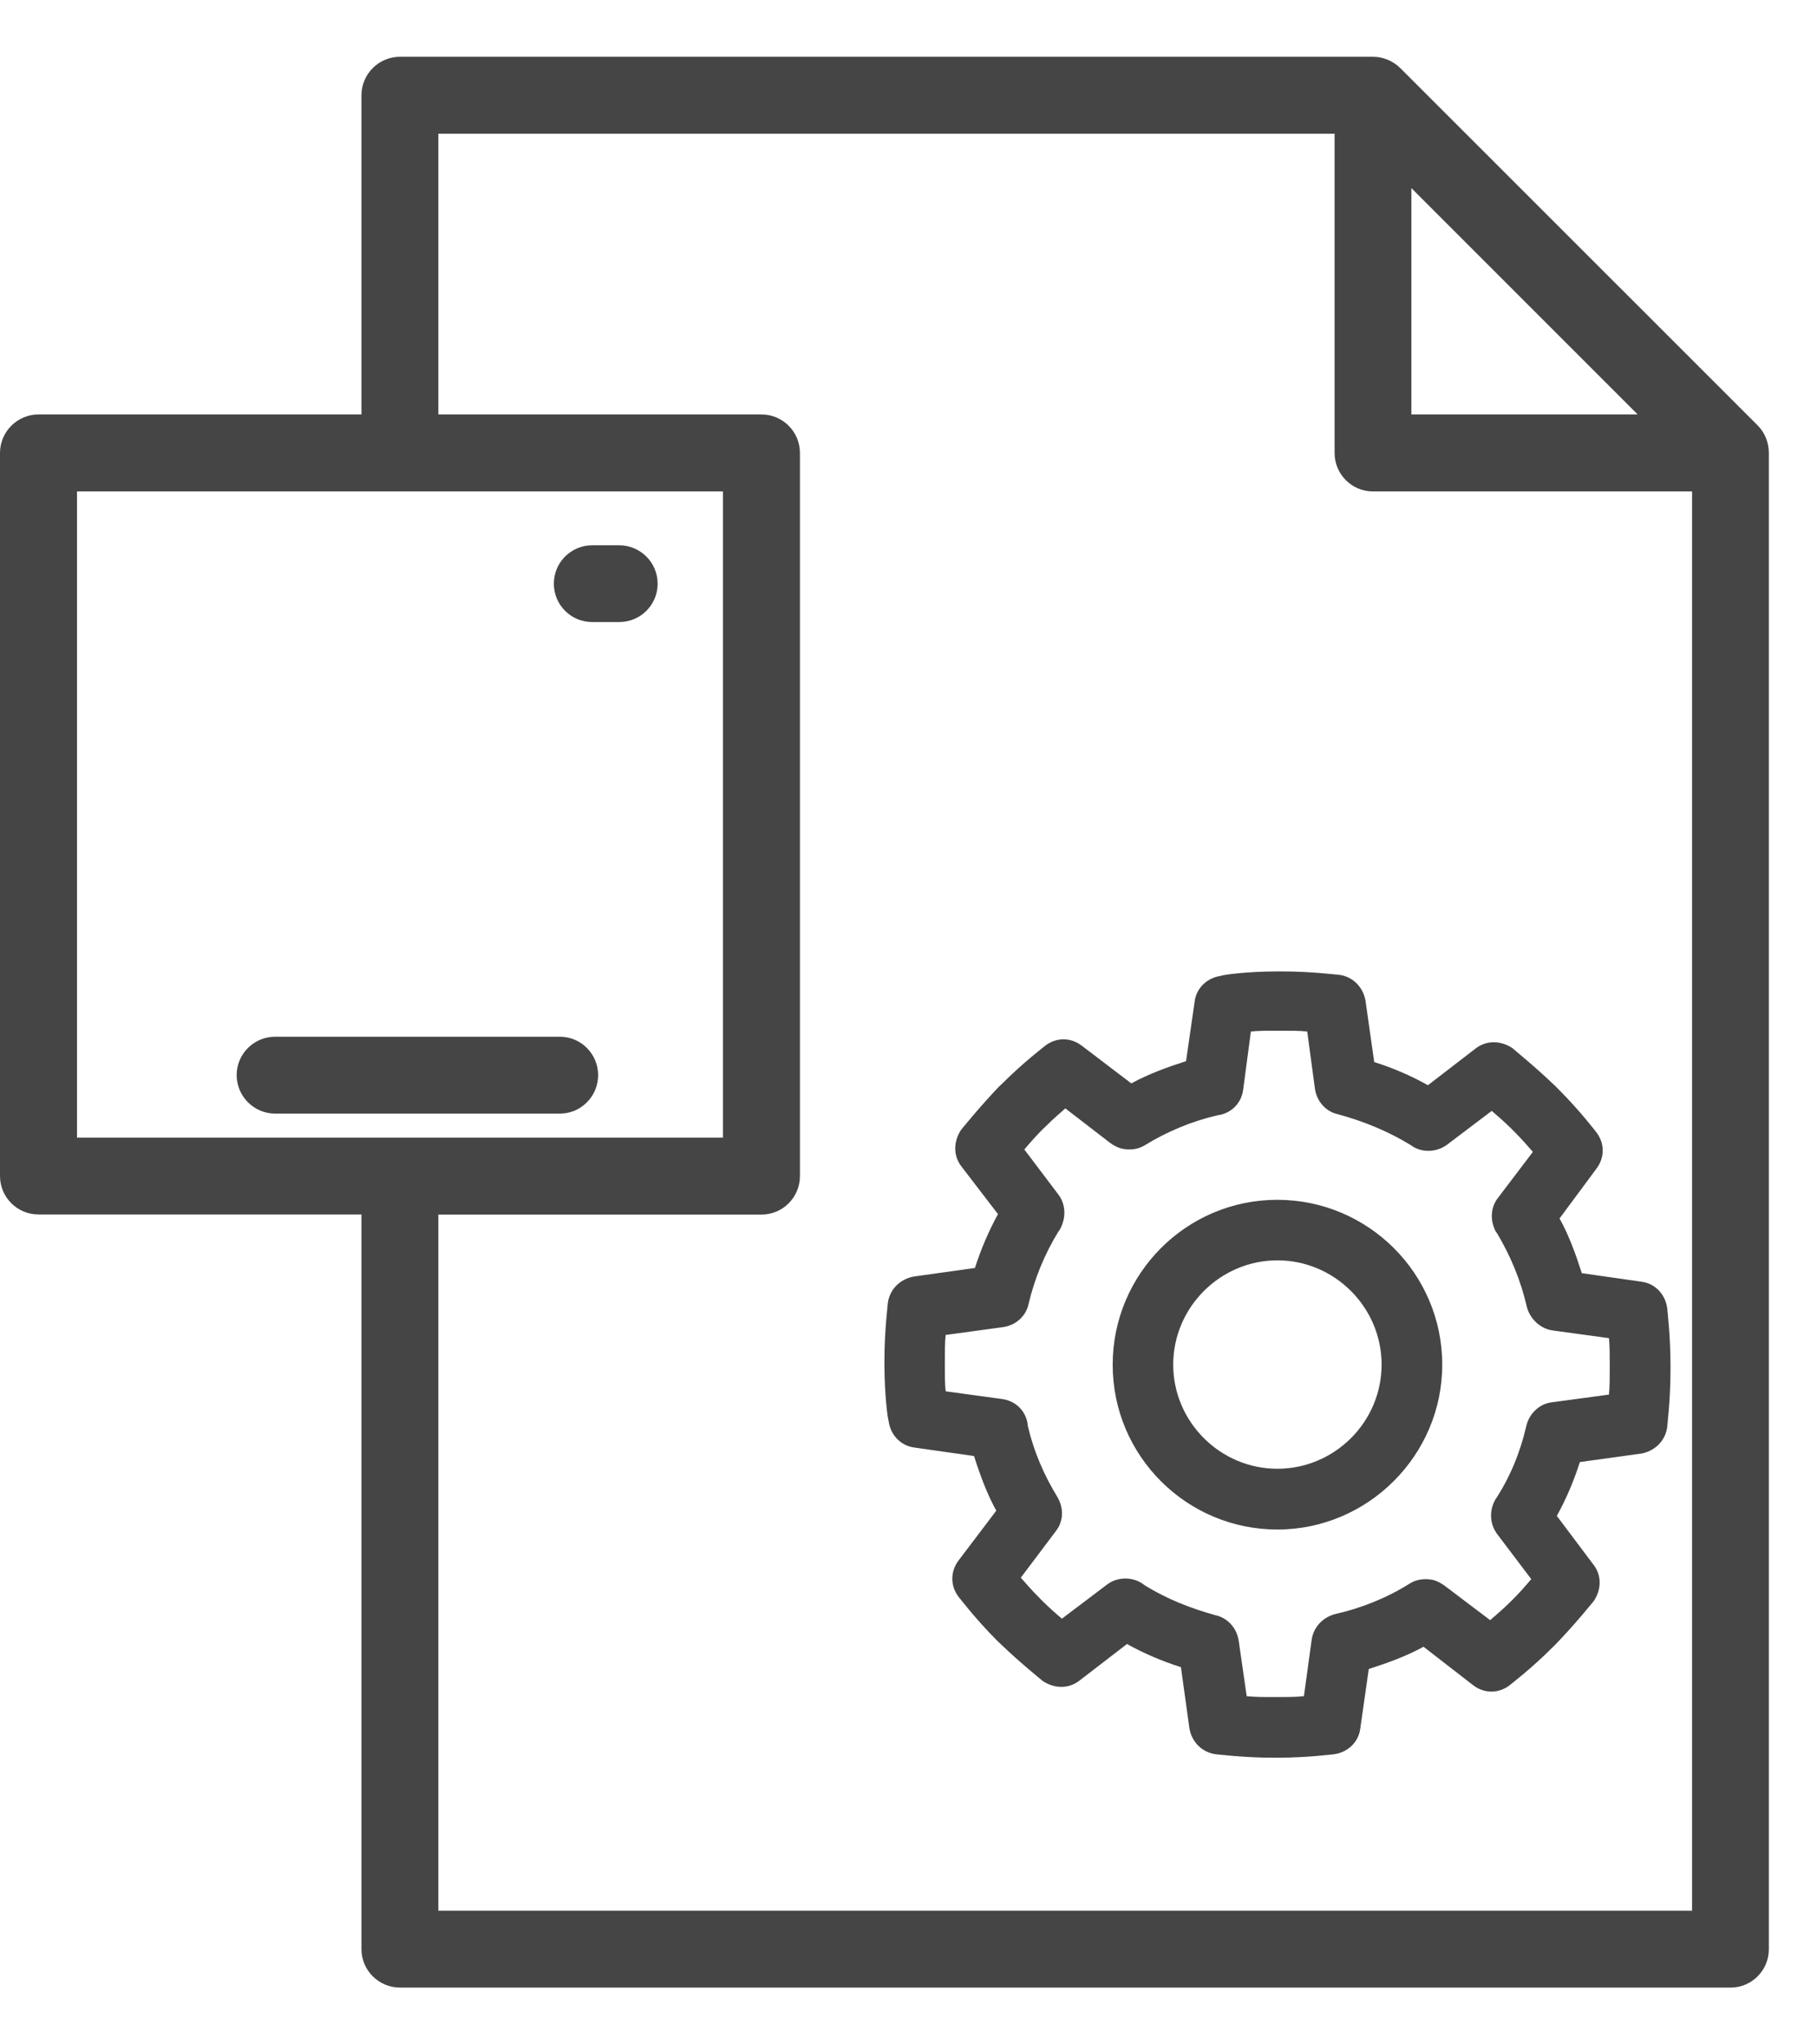 <svg width="16" height="18" viewBox="0 0 16 18" fill="none" xmlns="http://www.w3.org/2000/svg">
<g id="Group 49272">
<path id="Vector_3" d="M4.93 9.128H2.423C2.236 9.128 2.084 9.279 2.084 9.466C2.084 9.652 2.236 9.805 2.423 9.805H4.93C5.116 9.805 5.267 9.653 5.267 9.466C5.267 9.28 5.116 9.128 4.93 9.128Z" fill="#454545"/>
<g id="Group 49271">
<path id="Vector_2" d="M15.48 3.748L12.33 0.599C12.265 0.536 12.18 0.5 12.09 0.5H3.522C3.335 0.5 3.183 0.652 3.183 0.839V3.649H0.339C0.152 3.649 0 3.802 0 3.988V10.354C0 10.542 0.152 10.693 0.339 10.693H3.183V17.162C3.183 17.348 3.335 17.5 3.522 17.5H15.239C15.426 17.5 15.576 17.348 15.576 17.162V3.988C15.576 3.898 15.542 3.812 15.48 3.748ZM12.428 1.656L14.421 3.649H12.428V1.656ZM0.678 10.017V4.327H3.522H6.366V10.017H3.522H0.678ZM14.9 16.823H3.86V10.694H6.705C6.893 10.694 7.044 10.542 7.044 10.355V3.988C7.044 3.802 6.893 3.649 6.705 3.649H3.86V1.177H11.752V3.988C11.752 4.175 11.903 4.327 12.09 4.327H14.9L14.9 16.823Z" fill="#454545"/>
<path id="Vector_4" d="M5.452 4.801H5.215C5.028 4.801 4.877 4.953 4.877 5.139C4.877 5.326 5.028 5.477 5.215 5.477H5.452C5.64 5.477 5.791 5.326 5.791 5.139C5.791 4.953 5.639 4.801 5.452 4.801Z" fill="#454545"/>
<path id="Vector_5" d="M11.248 13.467C10.451 13.467 9.798 12.82 9.798 12.016C9.798 11.218 10.444 10.564 11.248 10.564C12.046 10.564 12.7 11.212 12.7 12.016C12.7 12.813 12.046 13.467 11.248 13.467ZM11.248 11.097C10.745 11.097 10.331 11.511 10.331 12.015C10.331 12.519 10.745 12.932 11.248 12.932C11.753 12.932 12.166 12.519 12.166 12.015C12.166 11.511 11.753 11.097 11.248 11.097ZM11.248 15.476H11.211C10.948 15.476 10.722 15.446 10.707 15.446C10.587 15.43 10.496 15.341 10.474 15.22L10.399 14.679C10.233 14.626 10.075 14.559 9.924 14.475L9.503 14.799C9.405 14.874 9.278 14.866 9.18 14.799C9.172 14.791 8.992 14.649 8.804 14.468L8.773 14.438C8.585 14.249 8.45 14.069 8.442 14.061C8.367 13.963 8.367 13.836 8.442 13.738L8.773 13.301C8.69 13.151 8.63 12.986 8.577 12.82L8.051 12.745C7.93 12.729 7.84 12.633 7.825 12.511C7.818 12.503 7.788 12.277 7.788 12.015V11.977C7.788 11.713 7.818 11.488 7.818 11.473C7.834 11.353 7.924 11.263 8.044 11.24L8.585 11.164C8.638 10.998 8.706 10.84 8.788 10.69L8.465 10.269C8.39 10.171 8.398 10.043 8.465 9.945C8.473 9.937 8.616 9.757 8.796 9.568L8.827 9.539C9.015 9.351 9.195 9.215 9.203 9.208C9.3 9.132 9.429 9.132 9.527 9.208L9.962 9.539C10.114 9.456 10.279 9.396 10.444 9.343L10.52 8.817C10.535 8.697 10.633 8.607 10.753 8.592C10.762 8.583 10.987 8.553 11.249 8.553H11.287C11.551 8.553 11.777 8.583 11.792 8.583C11.911 8.598 12.002 8.689 12.024 8.809L12.101 9.351C12.266 9.403 12.424 9.471 12.574 9.555L12.996 9.23C13.093 9.156 13.221 9.162 13.32 9.23C13.327 9.239 13.507 9.381 13.695 9.562L13.726 9.593C13.913 9.78 14.049 9.96 14.056 9.968C14.132 10.066 14.132 10.194 14.056 10.292L13.733 10.728C13.816 10.878 13.876 11.044 13.929 11.21L14.454 11.285C14.575 11.3 14.665 11.397 14.681 11.519C14.681 11.527 14.71 11.759 14.71 12.023V12.06C14.71 12.325 14.681 12.55 14.681 12.565C14.665 12.684 14.575 12.775 14.454 12.798L13.912 12.873C13.859 13.038 13.792 13.197 13.709 13.347L14.032 13.777C14.108 13.875 14.1 14.002 14.032 14.1C14.024 14.107 13.882 14.288 13.7 14.476L13.67 14.506C13.482 14.694 13.302 14.83 13.295 14.837C13.197 14.913 13.069 14.913 12.971 14.837L12.535 14.499C12.385 14.582 12.218 14.642 12.053 14.695L11.978 15.22C11.963 15.341 11.866 15.43 11.745 15.446C11.738 15.446 11.512 15.476 11.248 15.476ZM10.978 14.934C11.046 14.942 11.129 14.942 11.211 14.942H11.248C11.331 14.942 11.414 14.942 11.482 14.934L11.55 14.439C11.566 14.325 11.648 14.242 11.754 14.212C11.987 14.16 12.213 14.069 12.415 13.942C12.475 13.904 12.551 13.896 12.619 13.911C12.656 13.92 12.694 13.942 12.724 13.964L13.122 14.265C13.175 14.22 13.235 14.167 13.297 14.107L13.326 14.078C13.386 14.018 13.439 13.957 13.484 13.904L13.183 13.506C13.115 13.415 13.115 13.295 13.167 13.204C13.296 13.009 13.385 12.791 13.438 12.565C13.46 12.453 13.55 12.361 13.664 12.347L14.168 12.279C14.175 12.211 14.175 12.129 14.175 12.046V12.016C14.175 11.933 14.175 11.85 14.168 11.782L13.671 11.714C13.566 11.699 13.476 11.617 13.446 11.511C13.393 11.277 13.302 11.059 13.182 10.857C13.166 10.841 13.16 10.819 13.152 10.797C13.122 10.714 13.136 10.616 13.19 10.548L13.498 10.142C13.453 10.09 13.4 10.03 13.34 9.969L13.31 9.939C13.249 9.879 13.19 9.827 13.136 9.781L12.738 10.082C12.64 10.15 12.512 10.15 12.422 10.082C12.227 9.962 12.008 9.872 11.783 9.811C11.677 9.789 11.595 9.699 11.579 9.586L11.511 9.082C11.443 9.075 11.362 9.075 11.278 9.075H11.248C11.166 9.075 11.083 9.075 11.015 9.082L10.947 9.594C10.932 9.714 10.841 9.804 10.721 9.82C10.495 9.872 10.277 9.963 10.082 10.083C10.022 10.121 9.945 10.129 9.878 10.113C9.841 10.105 9.803 10.083 9.773 10.061L9.381 9.759C9.329 9.805 9.268 9.857 9.208 9.918L9.177 9.947C9.118 10.007 9.065 10.067 9.02 10.121L9.321 10.519C9.387 10.609 9.387 10.723 9.336 10.82C9.329 10.828 9.329 10.836 9.321 10.842C9.2 11.038 9.11 11.257 9.057 11.482C9.035 11.588 8.945 11.669 8.832 11.685L8.327 11.754C8.32 11.822 8.32 11.904 8.32 11.987V12.017C8.32 12.1 8.32 12.183 8.327 12.25L8.824 12.318C8.945 12.334 9.035 12.424 9.05 12.544V12.552C9.102 12.778 9.193 12.988 9.313 13.184C9.351 13.251 9.366 13.334 9.336 13.41C9.329 13.44 9.306 13.47 9.284 13.499L8.989 13.891C9.035 13.943 9.087 14.004 9.148 14.064L9.177 14.094C9.238 14.154 9.297 14.207 9.351 14.252L9.749 13.951C9.848 13.876 9.991 13.883 10.081 13.959C10.276 14.079 10.487 14.162 10.705 14.222C10.81 14.245 10.892 14.335 10.908 14.449L10.978 14.934Z" fill="#454545"/>
</g>
</g>
</svg>
